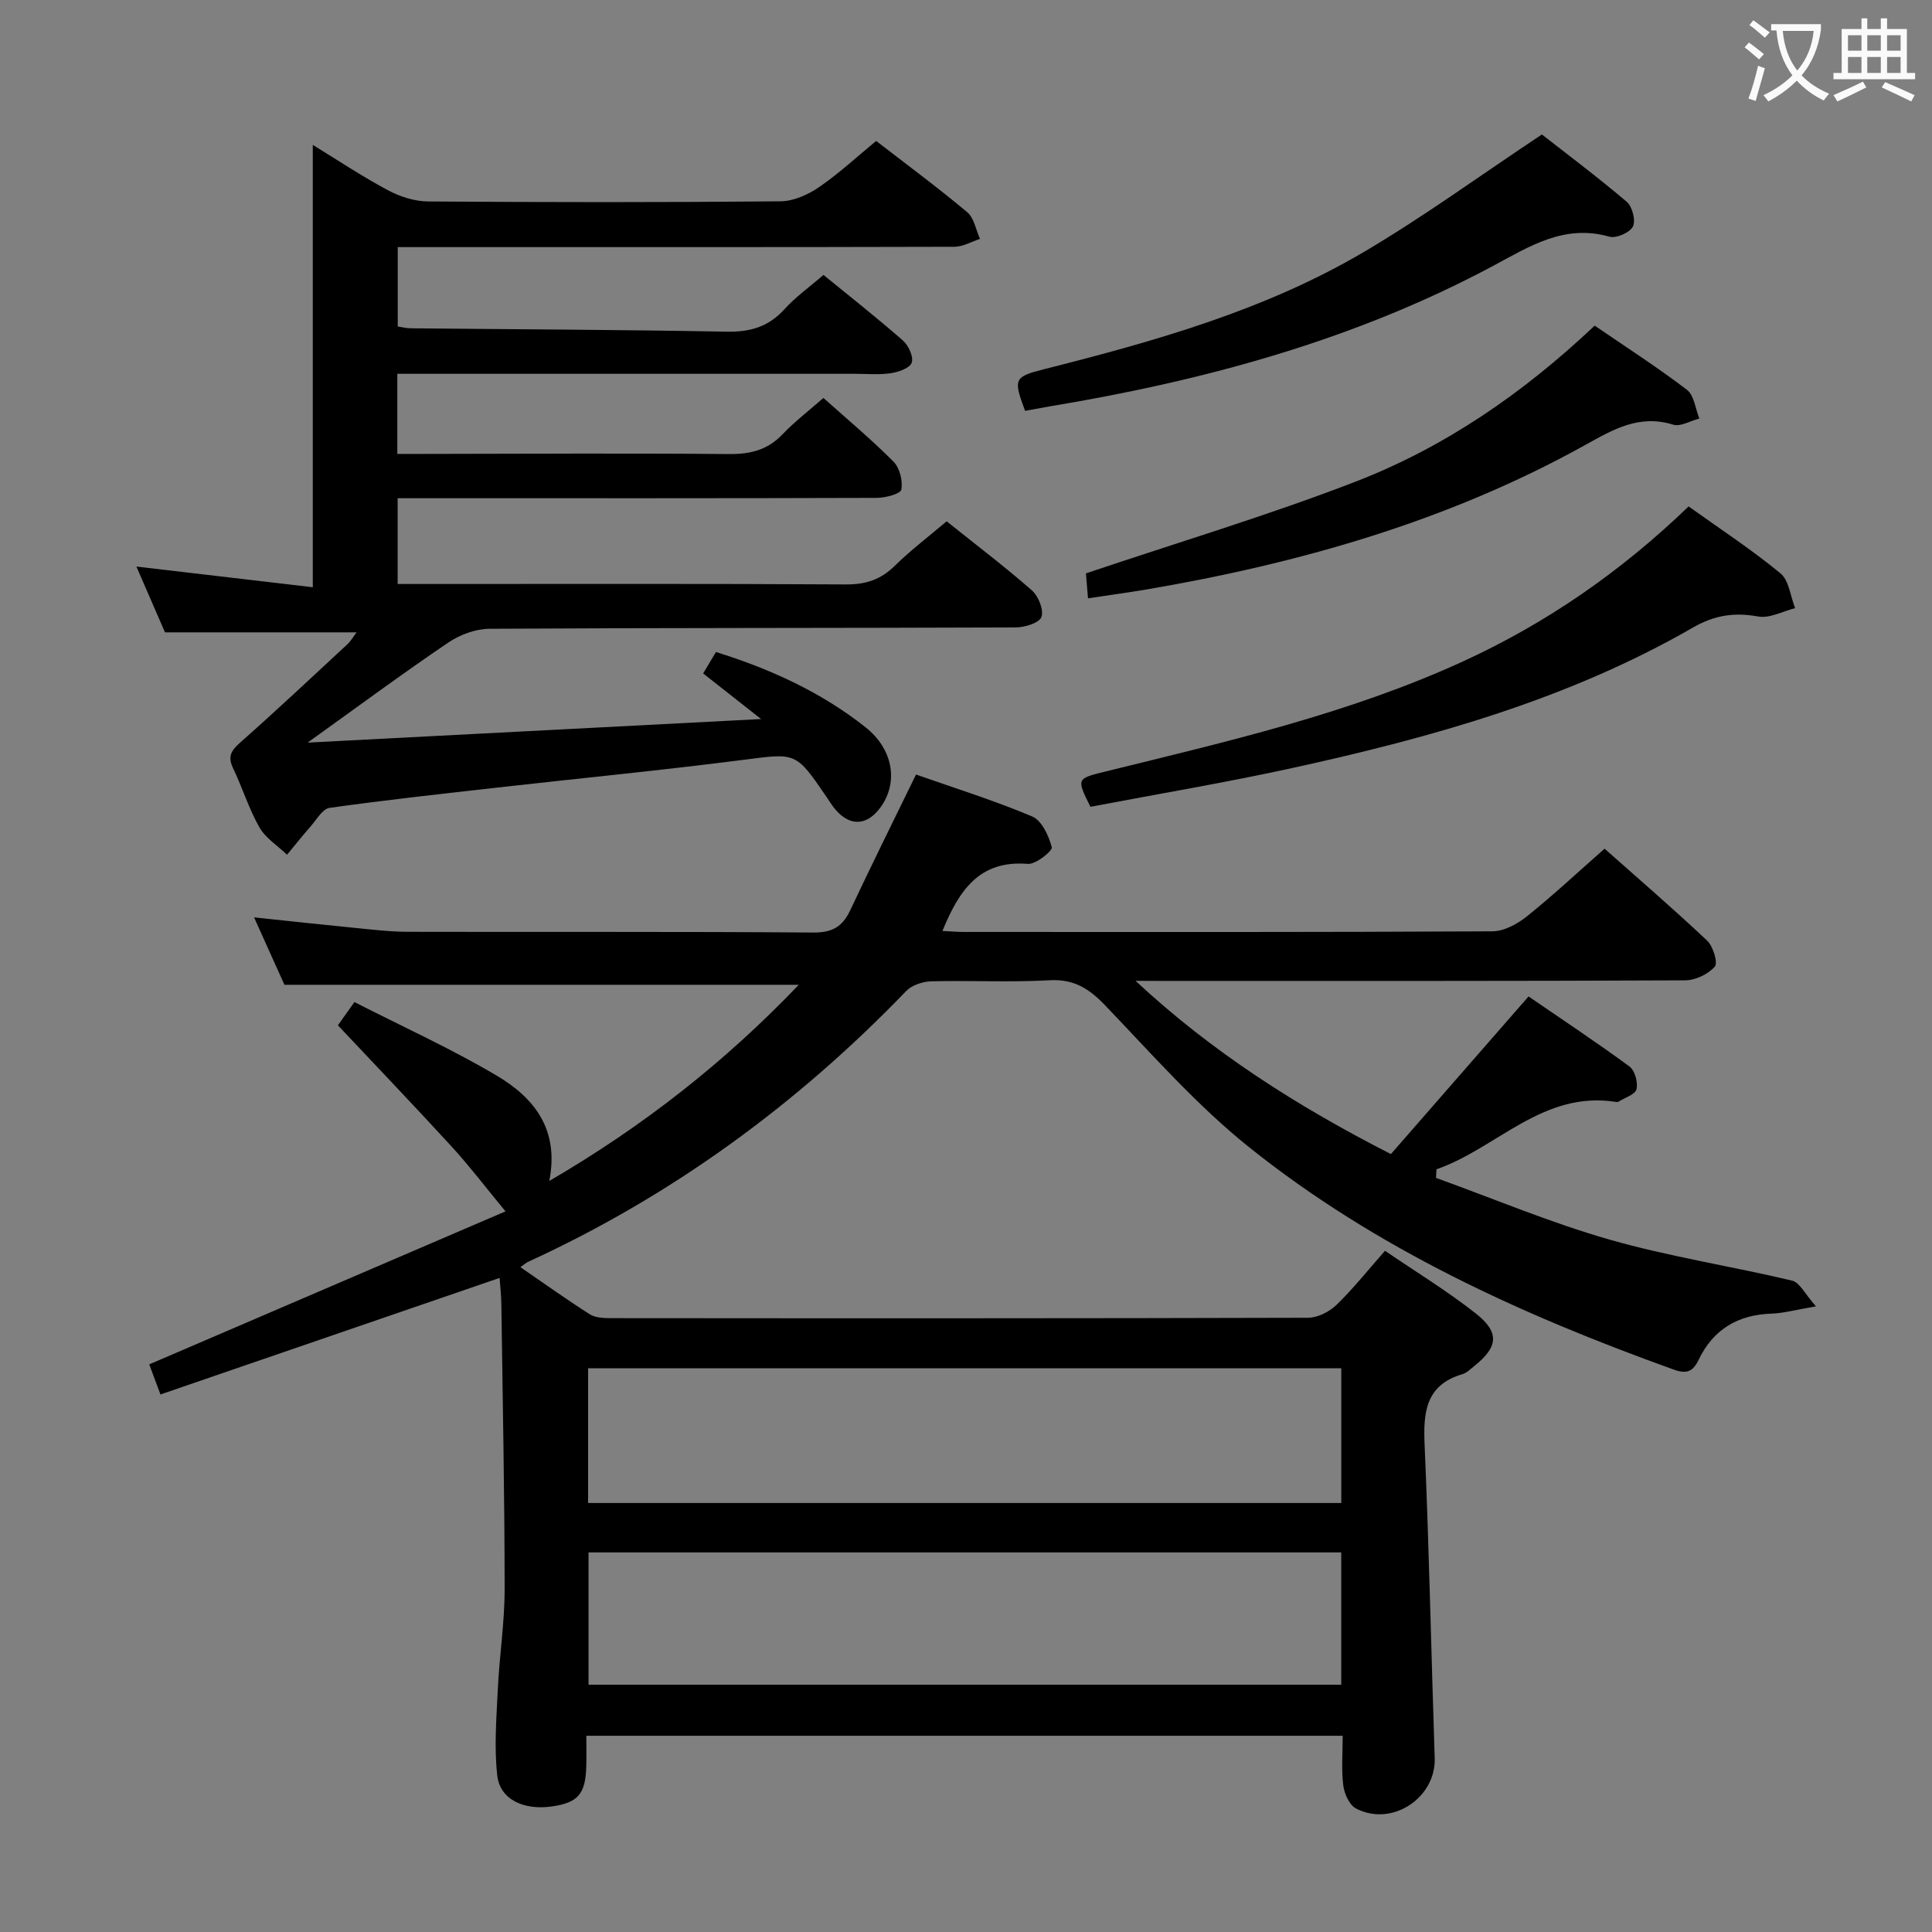 <svg enable-background="new 0 0 400 400" viewBox="0 0 400 400" xmlns="http://www.w3.org/2000/svg"><rect x="0" y="0" width="400" height="400" fill="#808080" stroke="none"/><g fill="#010000"><path d="m235.1 203.07c15.78 14.7 33.38 25.92 52.87 35.87 9.31-10.66 18.68-21.39 28.5-32.64 6.8 4.67 13.97 9.42 20.89 14.5 1.12.82 1.8 3.29 1.46 4.71-.27 1.11-2.43 1.76-3.76 2.6-.12.08-.33.06-.49.03-15.19-2.39-24.65 9.61-37.16 13.95-.03.59-.07 1.19-.1 1.78 11.96 4.32 23.74 9.29 35.94 12.78 12.39 3.54 25.23 5.5 37.79 8.49 1.58.38 2.68 2.8 4.94 5.33-4.37.74-6.77 1.42-9.18 1.5-6.99.22-12.11 3.28-15.12 9.57-1.16 2.43-2.48 2.98-5.09 2.04-31.44-11.3-61.71-25.05-87.95-46.04-10.84-8.67-20.16-19.3-29.82-29.38-3.34-3.48-6.47-5.49-11.52-5.21-8.14.46-16.33.01-24.49.22-1.77.05-4 .78-5.18 2-22.66 23.52-48.57 42.45-78.29 56.08-.44.2-.81.55-1.6 1.1 5.04 3.46 9.61 6.73 14.34 9.74 1.14.73 2.83.81 4.27.82 48.16.04 96.32.06 144.47-.08 1.99-.01 4.39-1.23 5.87-2.65 3.46-3.34 6.47-7.15 10.06-11.22 6.34 4.33 12.86 8.3 18.81 12.99 4.98 3.93 4.6 6.93-.31 10.86-.78.62-1.55 1.42-2.46 1.69-7.61 2.25-8.14 7.85-7.84 14.64.94 21.6 1.37 43.23 2.09 64.84.28 8.26-8.87 14.34-16.31 10.44-1.37-.72-2.4-3.05-2.62-4.76-.41-3.27-.12-6.62-.12-10.29-52.15 0-104.04 0-156.6 0 0 2.1.05 4.22-.01 6.34-.15 5.73-1.72 7.53-7.15 8.3-5.8.82-10.7-1.45-11.27-6.36-.67-5.86-.18-11.87.1-17.81.33-6.96 1.42-13.9 1.42-20.85-.01-19.64-.41-39.28-.68-58.93-.02-1.79-.23-3.57-.36-5.48-23.54 8.09-46.65 16.03-70.22 24.13-.96-2.57-1.68-4.5-2.32-6.23 24.97-10.72 49.59-21.3 73.76-31.68-4.17-5.04-7.41-9.32-11.02-13.27-7.7-8.41-15.58-16.64-23.68-25.25.52-.74 1.67-2.35 3.42-4.81 9.85 5.03 19.95 9.6 29.43 15.21 7.59 4.49 13.06 10.97 10.91 21.83 19.54-11.39 36.4-24.66 51.66-40.62-35.53 0-70.63 0-106.49 0-1.73-3.84-3.88-8.61-6.29-13.96 7.41.78 14.14 1.52 20.88 2.18 3.64.36 7.29.8 10.93.81 27.99.07 55.99-.06 83.98.15 3.97.03 6.06-1.24 7.66-4.65 4.36-9.28 8.93-18.47 13.6-28.06 7.92 2.78 16.15 5.35 24.05 8.68 1.99.84 3.44 4 4.06 6.38.19.73-3.31 3.58-4.95 3.44-10.12-.83-14.27 5.57-17.69 13.88 1.58.08 2.98.21 4.39.21 36.49.01 72.99.07 109.48-.13 2.42-.01 5.2-1.53 7.18-3.13 5.42-4.35 10.51-9.11 16.04-13.98 6.42 5.7 13.97 12.2 21.22 19.02 1.25 1.18 2.29 4.61 1.6 5.4-1.38 1.57-4.02 2.83-6.15 2.84-36.16.17-72.32.12-108.48.12-1.75-.02-3.52-.02-5.3-.02zm-113.34 108.11h155.94c0-9.51 0-18.6 0-27.9-52.06 0-103.83 0-155.94 0zm155.93 37.62c0-9.36 0-18.26 0-27.39-52.06 0-103.81 0-155.84 0v27.39z"/><path d="m195.99 107.93c6.08 4.87 12.04 9.38 17.65 14.3 1.36 1.19 2.5 4.06 1.98 5.51-.45 1.23-3.45 2.16-5.32 2.16-36.33.15-72.66.07-108.99.28-2.87.02-6.11 1.24-8.52 2.87-9.49 6.43-18.71 13.25-29.1 20.7 31.5-1.64 61.97-3.22 93.89-4.88-4.6-3.62-8.16-6.42-12-9.44.87-1.46 1.69-2.82 2.65-4.44 11.3 3.53 21.8 8.31 30.99 15.6 5.81 4.61 6.84 11.6 2.94 16.75-2.73 3.61-6.17 3.76-9.12.35-.76-.87-1.36-1.88-2.02-2.84-6.3-9.25-6.25-8.92-17.15-7.53-16.97 2.18-34 3.83-51.01 5.75-11.56 1.31-23.12 2.57-34.63 4.19-1.44.2-2.66 2.4-3.86 3.77-1.7 1.93-3.3 3.95-4.94 5.93-1.95-1.87-4.45-3.43-5.73-5.68-2.2-3.87-3.52-8.23-5.46-12.27-1.2-2.49-.27-3.72 1.61-5.38 7.47-6.61 14.74-13.44 22.05-20.22.78-.73 1.33-1.71 1.92-2.49-13.1 0-25.96 0-39.66 0-1.66-3.82-3.75-8.63-5.92-13.62 12.26 1.44 24.07 2.82 36.52 4.28 0-31.03 0-61.15 0-91.58 5.05 3.09 10.14 6.49 15.51 9.36 2.5 1.34 5.54 2.33 8.34 2.35 24.33.18 48.66.2 72.99-.03 2.68-.02 5.67-1.36 7.95-2.92 4.1-2.8 7.78-6.23 11.85-9.58 6.38 4.93 12.78 9.66 18.86 14.76 1.42 1.19 1.79 3.65 2.64 5.52-1.77.57-3.53 1.62-5.3 1.63-36.33.1-72.66.07-108.99.07-1.97 0-3.94 0-6.26 0v16.43c.8.12 1.74.37 2.67.38 21.82.22 43.63.29 65.44.7 4.84.09 8.63-.99 11.93-4.63 2.33-2.57 5.22-4.62 8.1-7.12 5.53 4.52 11.13 8.91 16.47 13.6 1.15 1.01 2.22 3.37 1.8 4.57-.39 1.13-2.75 1.95-4.35 2.18-2.45.36-4.99.12-7.49.12-29.5 0-59 0-88.5 0-1.97 0-3.94 0-6.16 0v16.59h5.17c21.17-.02 42.33-.17 63.49.03 4.45.04 8-.84 11.11-4.11 2.51-2.63 5.43-4.86 8.45-7.51 5.01 4.48 9.99 8.63 14.53 13.21 1.28 1.29 1.93 3.96 1.6 5.77-.16.87-3.27 1.7-5.04 1.71-31 .1-62 .07-92.99.07-1.97 0-3.94 0-6.25 0v17.76h5.31c29.17 0 58.33-.08 87.49.09 4.15.03 7.26-1.01 10.19-3.92 3.29-3.22 7-6.03 10.67-9.15z"/><path d="m349.61 104.85c6.48 4.64 13.01 8.91 19 13.84 1.79 1.47 2.07 4.76 3.05 7.22-2.55.64-5.27 2.16-7.63 1.73-4.98-.89-9.04-.3-13.58 2.32-25.75 14.83-54.04 22.73-82.8 29.03-13.92 3.05-27.99 5.4-41.89 8.05-2.92-5.88-2.86-5.83 3.09-7.3 25.13-6.2 50.4-11.96 74.09-22.82 17.22-7.9 32.61-18.53 46.67-32.07z"/><path d="m212.23 85.06c-2.44-6.56-2.33-7.04 3.85-8.6 22.92-5.79 45.69-12.17 66.22-24.25 12.27-7.22 23.82-15.65 36.93-24.37 4.97 3.89 11.43 8.73 17.57 13.94 1.16.98 1.9 3.9 1.27 5.13-.64 1.26-3.47 2.49-4.87 2.09-9.32-2.64-16.43 1.96-24.09 6.06-28.72 15.36-59.74 23.75-91.69 29.06-1.63.28-3.25.59-5.19.94z"/><path d="m225.26 123.88c-.19-2.28-.35-4.22-.43-5.17 18.86-6.35 37.58-11.95 55.75-18.96 18.45-7.12 34.66-18.24 49.58-32.33 6.41 4.39 12.95 8.59 19.11 13.29 1.49 1.14 1.74 3.92 2.56 5.94-1.82.47-3.89 1.74-5.42 1.27-7-2.17-12.36.96-18.15 4.18-28.5 15.84-59.38 24.59-91.34 30.02-3.72.61-7.46 1.12-11.66 1.76z"/></g><path d="m362.1 8.8c1.1.8 2.1 1.6 3.1 2.4l-1 1.1c-1.3-1.1-2.3-2-3-2.5zm1.9 4.8c.5.2.9.4 1.4.5-.6 2.3-1.3 4.5-1.9 6.8l-1.5-.5c.8-2.1 1.4-4.3 2-6.8zm-1-9.4c1.3.9 2.4 1.8 3.4 2.5l-1 1.1c-1.4-1.2-2.4-2.1-3.2-2.6zm3.7 2.2v-1.4h10.3v1.2c-.5 3.6-1.8 6.8-4 9.4 1.5 1.6 3.4 2.8 5.7 3.8-.3.4-.7.8-1.1 1.4-2.3-1.1-4.1-2.5-5.6-4.1-1.6 1.6-3.6 3.1-5.9 4.3-.3-.5-.7-.9-1-1.3 2.4-1.1 4.4-2.5 6-4.1-1.9-2.5-3-5.6-3.3-9.3h-1.1zm8.8 0h-6.4c.3 3.3 1.3 6 3 8.2 2-2.3 3.1-5.1 3.4-8.2z" fill="#fbfafa"/><path d="m385.3 3.8h1.3v2.2h2.8v-2.2h1.3v2.2h4.1v9.1h1.7v1.3h-16.9v-1.3h1.7v-9.1h4.1v-2.2zm.4 13.1.7 1.2c-1.8.9-3.8 1.9-6 2.9-.2-.4-.5-.8-.8-1.3 2.3-1 4.3-1.9 6.1-2.8zm-3.1-6.4h2.8v-3.2h-2.8zm0 4.6h2.8v-3.3h-2.8zm4-4.6h2.8v-3.2h-2.8zm0 4.6h2.8v-3.3h-2.8zm3.7 1.9c2.1.9 4.1 1.8 6.1 2.7l-.7 1.3c-2.2-1.1-4.2-2-6.1-2.9zm3.2-9.7h-2.8v3.2h2.8zm-2.8 7.8h2.8v-3.3h-2.8z" fill="#fbfafa"/></svg>